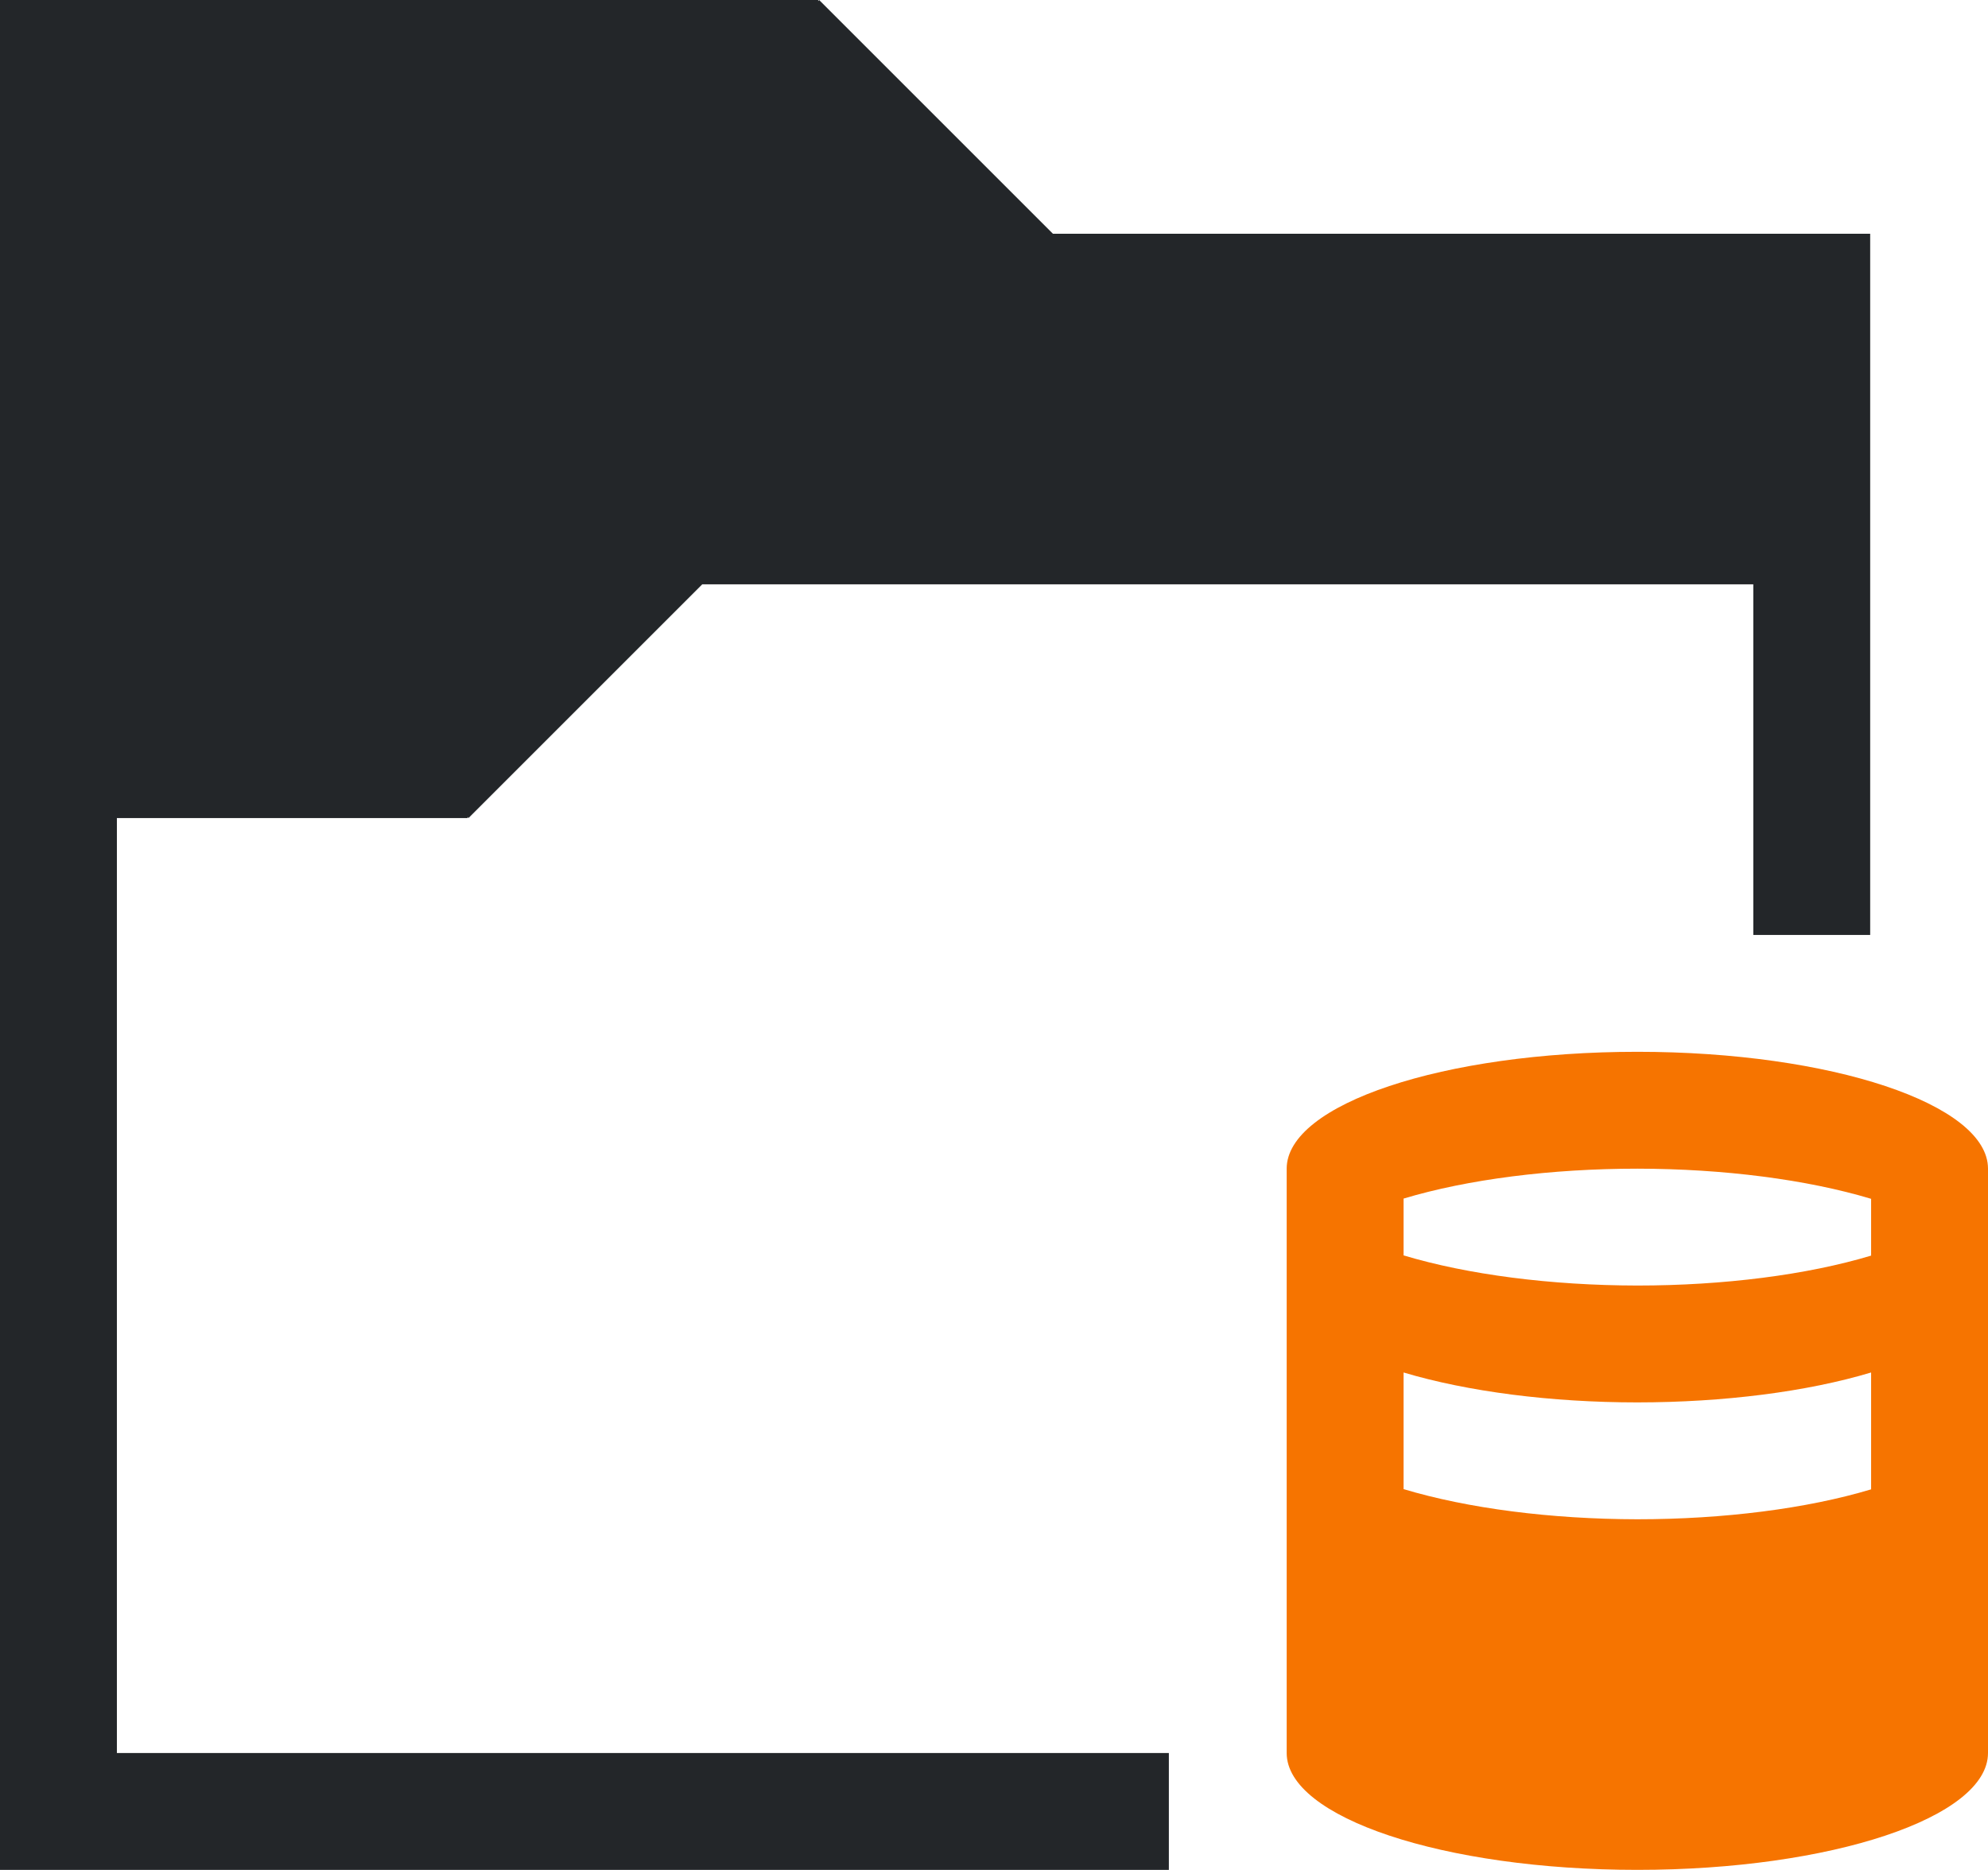 <?xml version="1.0" encoding="UTF-8" standalone="no"?>
<svg
   id="svg32"
   version="1.1"
   viewBox="0 0 17.008 16"
   width="17.008"
   height="16"
   xmlns="http://www.w3.org/2000/svg"
   xmlns:svg="http://www.w3.org/2000/svg">
  <defs
     id="defs1" />
  <style
     type="text/css"
     id="current-color-scheme">
        .ColorScheme-Text {
            color:#232629;
        }
        .ColorScheme-NeutralText {
            color:#f67400;
        }
        .ColorScheme-NegativeText {
            color:#da4453;
        }
    </style>
  <g
     id="disk-quota-low"
     transform="translate(-328.992,-537.362)">
    <path
       id="path8"
       d="m 328.992,537.362 v 16 h 10 v -1 h -9 v -8 h 3 v -0.01 l 0.008,0.01 2,-2 h 8.992 v 3 h 1 v -6 H 338 l -2,-2 -0.008,0.01 v -0.01 h -6 z"
       class="ColorScheme-Text"
       fill="currentColor" />
    <path
       id="path10"
       transform="translate(326,534.362)"
       d="m 17,12 c -1.657,0 -3,0.448 -3,1 v 5 c 0,0.552 1.343,1 3,1 1.657,0 3,-0.448 3,-1 v -5 c 0,-0.552 -1.343,-1 -3,-1 z m 0,1 c 0.739,8.7e-4 1.451,0.093 2,0.258 v 0.486 C 18.451,13.909 17.738,14 17,14 16.261,13.999 15.549,13.907 15,13.742 V 13.256 C 15.549,13.091 16.262,13 17,13 Z m -2,1.744 c 0.549,0.164 1.262,0.256 2,0.256 0.738,-3.34e-4 1.451,-0.091 2,-0.256 v 1 C 18.451,15.909 17.738,16 17,16 16.261,15.999 15.549,15.907 15,15.742 Z"
       class="ColorScheme-NeutralText"
       fill="currentColor" />
  </g>
</svg>

